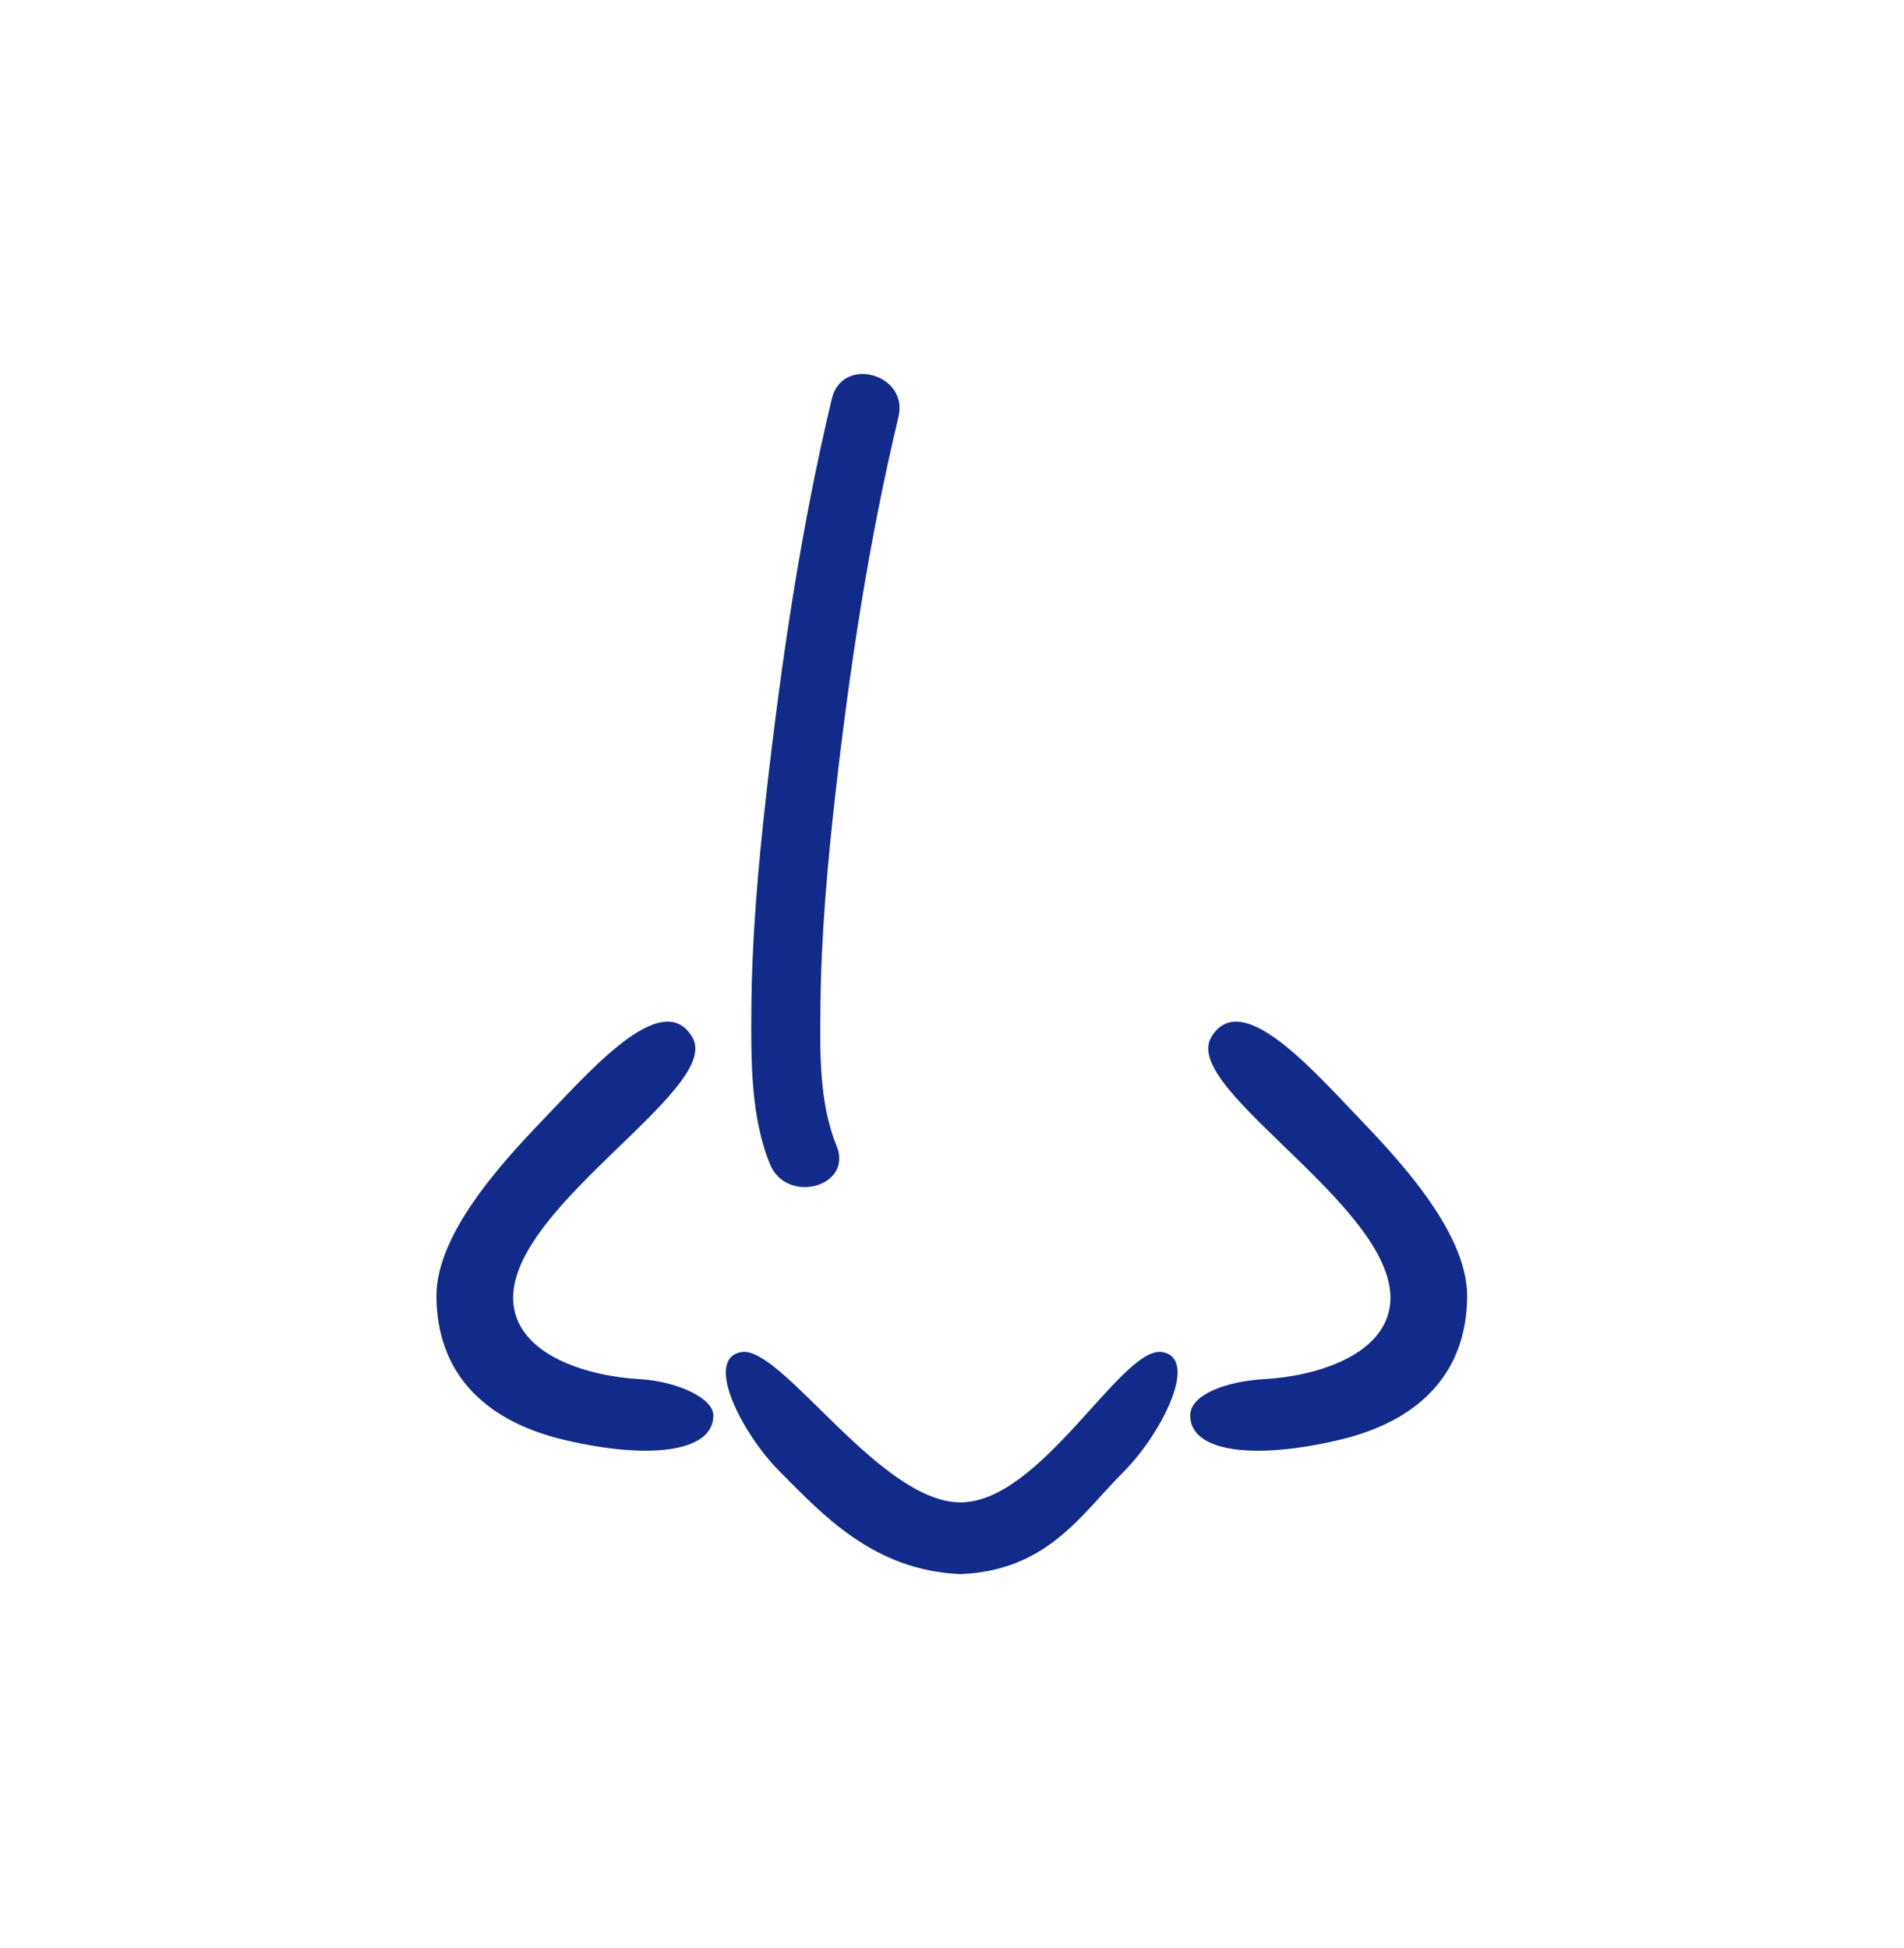 <svg xmlns="http://www.w3.org/2000/svg" xml:space="preserve" viewBox="0 0 215 220"><path d="M94.464 129.394c-2-4.903-1.87-10.62-1.818-15.818.08-7.953.783-15.902 1.674-23.801 1.614-14.297 3.78-28.68 7.134-42.682 1.169-4.877-6.349-6.959-7.519-2.073-3.516 14.68-5.721 29.768-7.413 44.755-.908 8.048-1.625 16.149-1.679 24.253-.038 5.682-.082 12.09 2.101 17.439 1.872 4.585 9.418 2.579 7.52-2.073m-22.262 26.352c-5.88-.335-13.04-2.604-14.123-7.828-2.233-10.779 23.607-24.729 20.116-30.752-3.172-5.471-10.696 2.794-16.15 8.522-4.21 4.423-12.834 13.17-12.764 20.766.075 8.173 4.906 13.926 14.542 16.178 9.483 2.216 16.729 1.38 16.729-2.787.001-1.938-4.05-3.854-8.35-4.099m80.706-30.057c-5.454-5.729-12.977-13.993-16.15-8.522-3.492 6.023 22.349 19.973 20.116 30.752-1.082 5.223-8.242 7.492-14.123 7.828-4.3.245-8.35 1.752-8.35 4.1 0 4.167 7.246 5.004 16.73 2.787 9.636-2.251 14.467-8.005 14.542-16.178.069-7.597-8.555-16.344-12.765-20.767m-21.699 26.999c-4.529-.717-13.632 16.977-22.749 16.977s-20.187-17.694-24.716-16.977c-4.279.678-.062 9.131 4.365 13.558 4.75 4.75 10.503 11.112 20.351 11.519 9.848-.407 13.634-6.769 18.384-11.519 4.312-4.312 8.644-12.88 4.365-13.558" style="fill:#122a89"/></svg>
